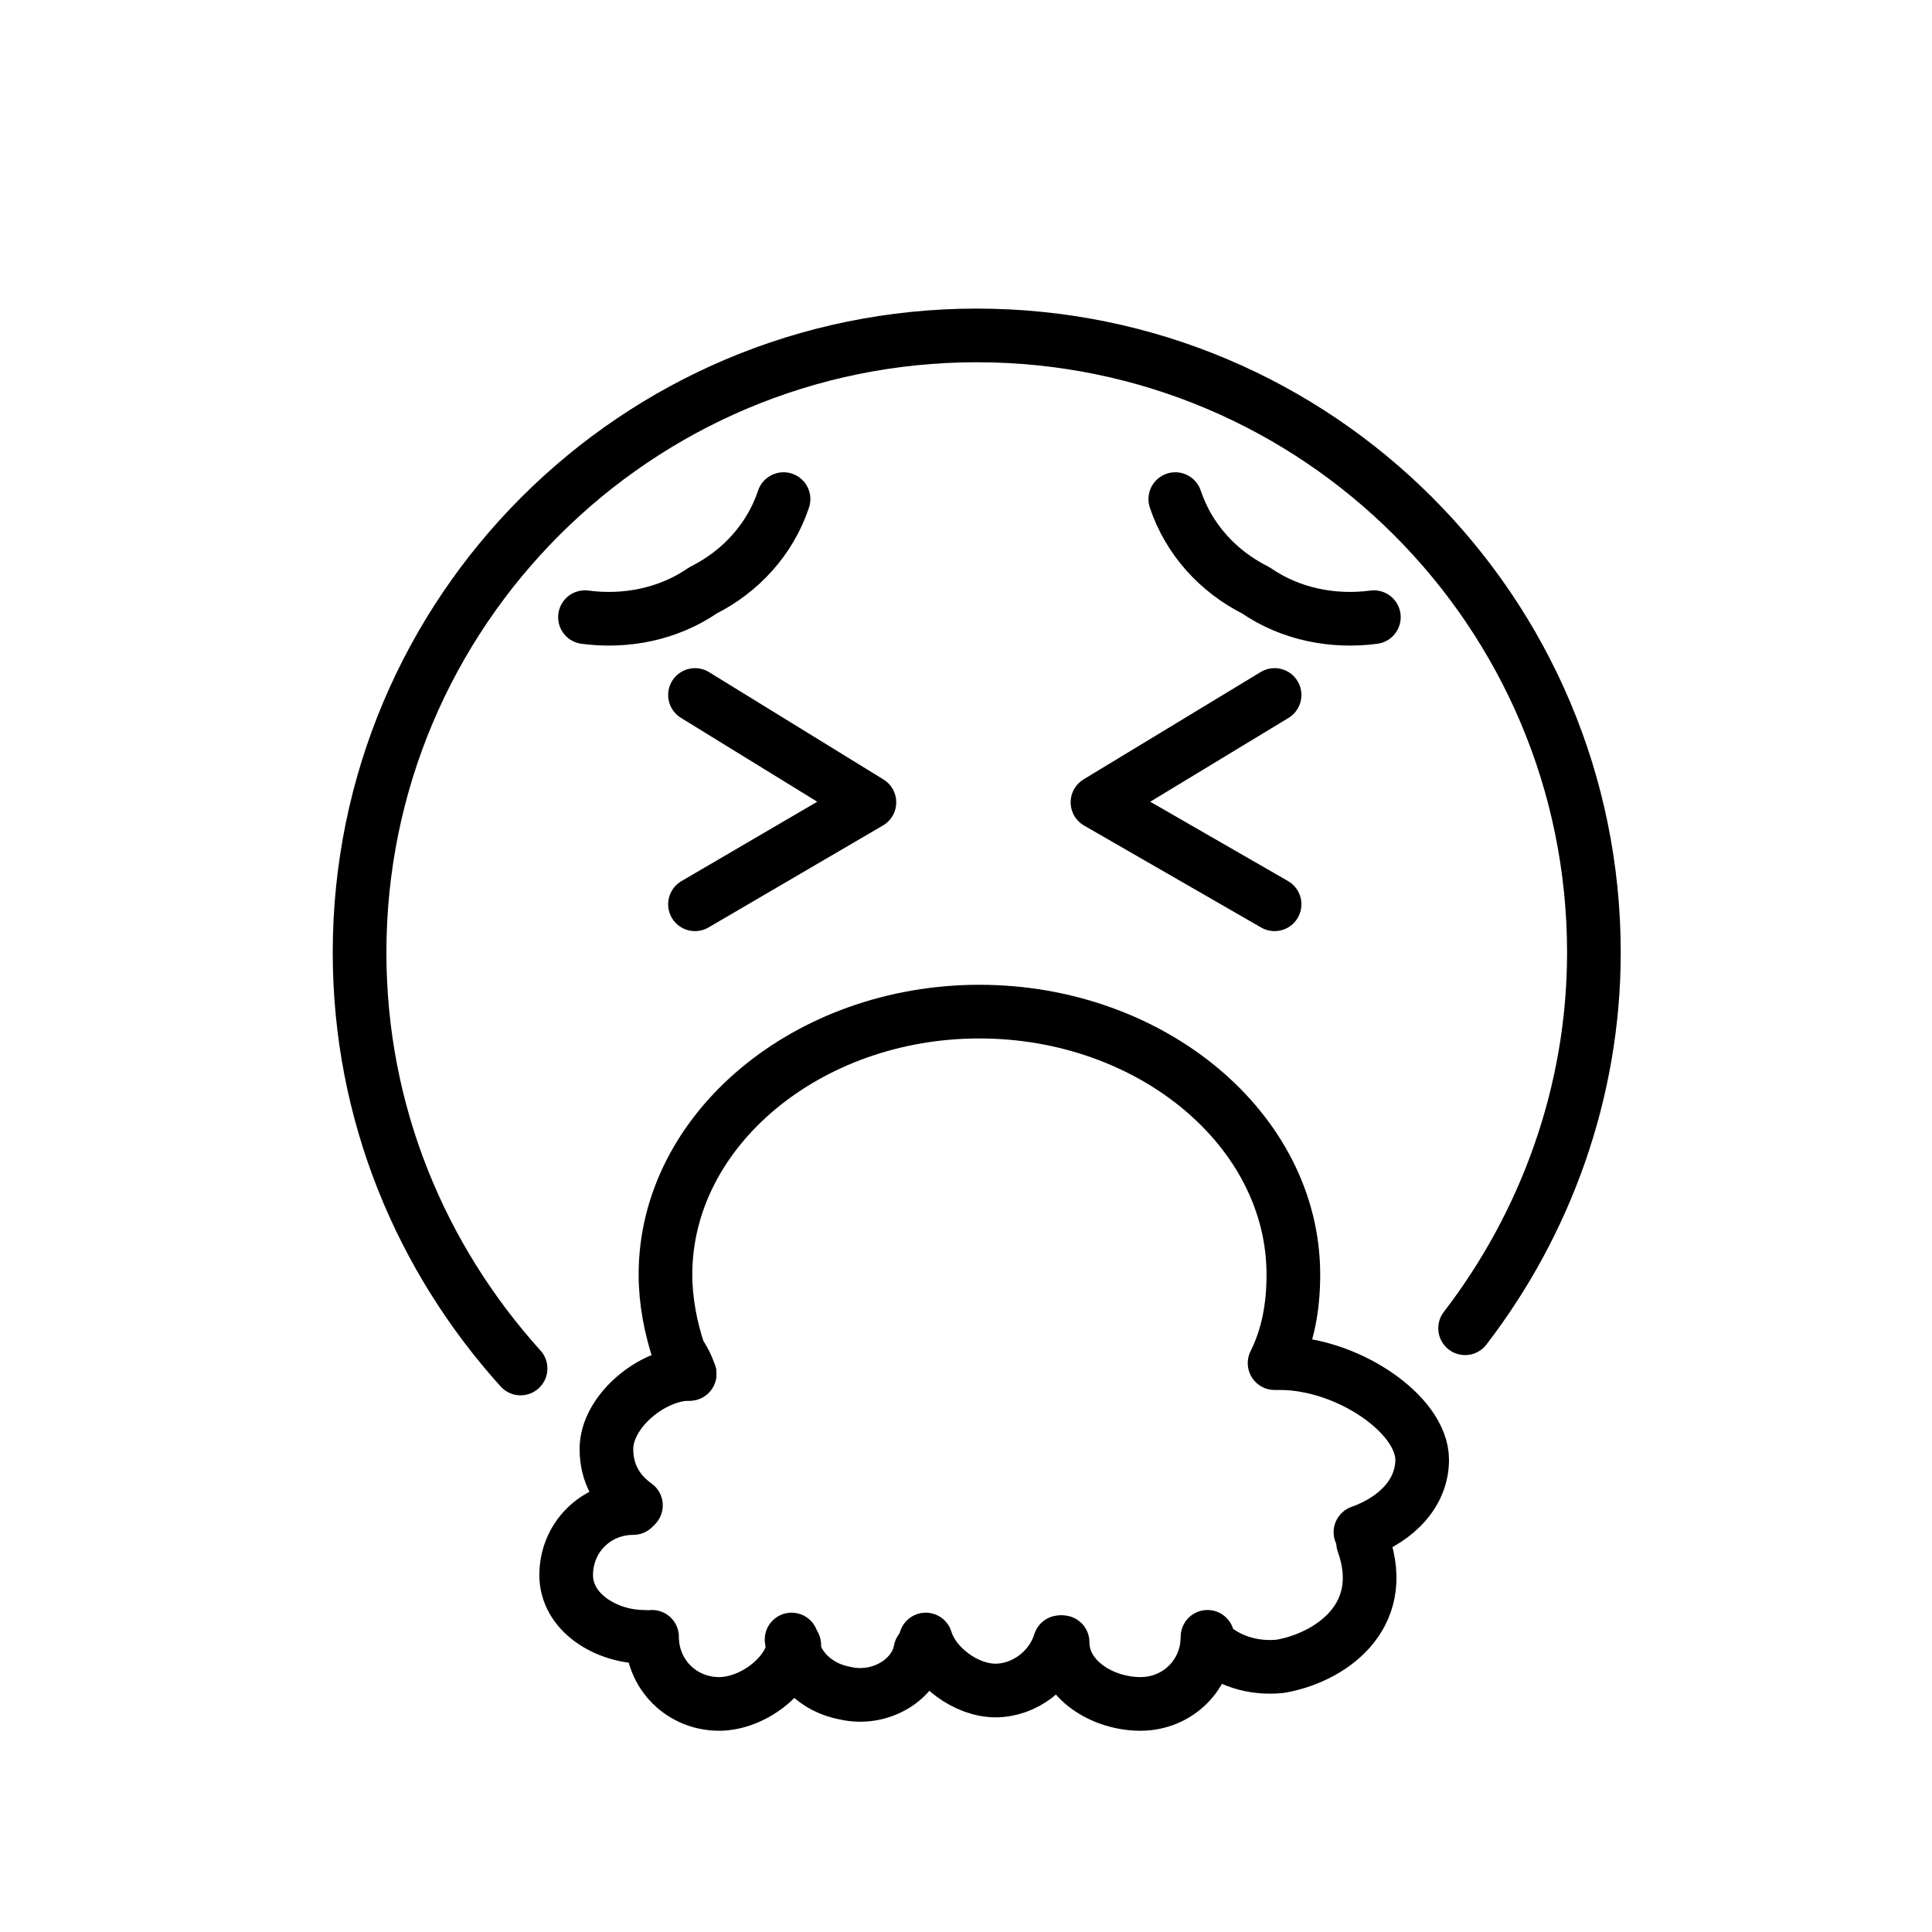 <?xml version="1.0" encoding="utf-8"?>
<!-- Generator: Adobe Illustrator 21.1.0, SVG Export Plug-In . SVG Version: 6.00 Build 0)  -->
<svg version="1.1" id="emoji" xmlns="http://www.w3.org/2000/svg" xmlns:xlink="http://www.w3.org/1999/xlink" x="0px" y="0px"
	 viewBox="0 0 72 72" enable-background="new 0 0 72 72" xml:space="preserve">
<g>
	<path fill="none" stroke="#20201F" stroke-width="2" stroke-linecap="round" stroke-linejoin="round" stroke-miterlimit="10" d="
		M50.4,43.5"/>
	<path fill="none" stroke="#20201F" stroke-width="2" stroke-linecap="round" stroke-linejoin="round" stroke-miterlimit="10" d="
		M22.4,43.5"/>
	
		<polyline fill="none" stroke="#000000" stroke-width="2" stroke-linecap="round" stroke-linejoin="round" stroke-miterlimit="10" points="
		25.9,25.9 32.4,29.9 25.9,33.7 	"/>
	
		<polyline fill="none" stroke="#000000" stroke-width="2" stroke-linecap="round" stroke-linejoin="round" stroke-miterlimit="10" points="
		47.5,25.9 40.9,29.9 47.5,33.7 	"/>
	<path fill="none" stroke="#000000" stroke-width="2" stroke-linecap="round" stroke-linejoin="round" stroke-miterlimit="10" d="
		M54.6,49.5c3-3.9,4.8-8.8,4.8-14c0-12.7-10.3-23-23-23c-12.7,0-23,10.3-23,23c0,6,2.3,11.4,6,15.5"/>
	<path fill="none" stroke="#000000" stroke-width="2" stroke-linecap="round" stroke-linejoin="round" stroke-miterlimit="10" d="
		M43.8,18.6c0.5,1.5,1.6,2.7,3,3.4c1.3,0.9,2.9,1.2,4.4,1"/>
	<path fill="none" stroke="#000000" stroke-width="2" stroke-linecap="round" stroke-linejoin="round" stroke-miterlimit="10" d="
		M29.2,18.6c-0.5,1.5-1.6,2.7-3,3.4c-1.3,0.9-2.9,1.2-4.4,1"/>
	<path fill="none" stroke="#000000" stroke-width="2" stroke-linecap="round" stroke-linejoin="round" stroke-miterlimit="10" d="
		M25.7,51.2c-0.1-0.3-0.2-0.5-0.4-0.8c-0.3-0.9-0.5-1.9-0.5-2.9c0-5.4,5.3-9.8,11.7-9.8s11.7,4.4,11.7,9.8c0,1.2-0.2,2.3-0.7,3.3"/>
	<path fill="none" stroke="#000000" stroke-width="2" stroke-linecap="round" stroke-linejoin="round" stroke-miterlimit="10" d="
		M29.6,61.3c-0.2,1.2-1.6,2.2-2.8,2.2c-1.4,0-2.5-1.1-2.5-2.5"/>
	<path fill="none" stroke="#000000" stroke-width="2" stroke-linecap="round" stroke-linejoin="round" stroke-miterlimit="10" d="
		M24,61c-1.4,0-2.9-0.9-2.9-2.3c0-1.4,1.1-2.5,2.5-2.5"/>
	<path fill="none" stroke="#000000" stroke-width="2" stroke-linecap="round" stroke-linejoin="round" stroke-miterlimit="10" d="
		M25.7,51.2c-1.4,0-3.1,1.4-3.1,2.8c0,0.9,0.4,1.6,1.1,2.1"/>
	<path fill="none" stroke="#000000" stroke-width="2" stroke-linecap="round" stroke-linejoin="round" stroke-miterlimit="10" d="
		M34.3,61.5c-0.2,1.1-1.5,1.9-2.8,1.6c-1.1-0.2-1.9-1-2-2"/>
	<path fill="none" stroke="#000000" stroke-width="2" stroke-linecap="round" stroke-linejoin="round" stroke-miterlimit="10" d="
		M39.5,61.2c-0.3,1-1.3,1.8-2.4,1.8c-1.1,0-2.3-0.9-2.6-1.9"/>
	<path fill="none" stroke="#000000" stroke-width="2" stroke-linecap="round" stroke-linejoin="round" stroke-miterlimit="10" d="
		M45,61c0,1.4-1.1,2.5-2.5,2.5s-2.9-0.9-2.9-2.3"/>
	<path fill="none" stroke="#000000" stroke-width="2" stroke-linecap="round" stroke-linejoin="round" stroke-miterlimit="10" d="
		M47.7,50.8c2.5,0,5.3,1.9,5.3,3.6c0,1.2-0.9,2.2-2.3,2.7"/>
	<path fill="none" stroke="#000000" stroke-width="2" stroke-linecap="round" stroke-linejoin="round" stroke-miterlimit="10" d="
		M50.8,57.5c1,2.8-1.3,4.3-3.1,4.6c-1,0.1-2-0.2-2.7-0.9"/>
</g>
</svg>
